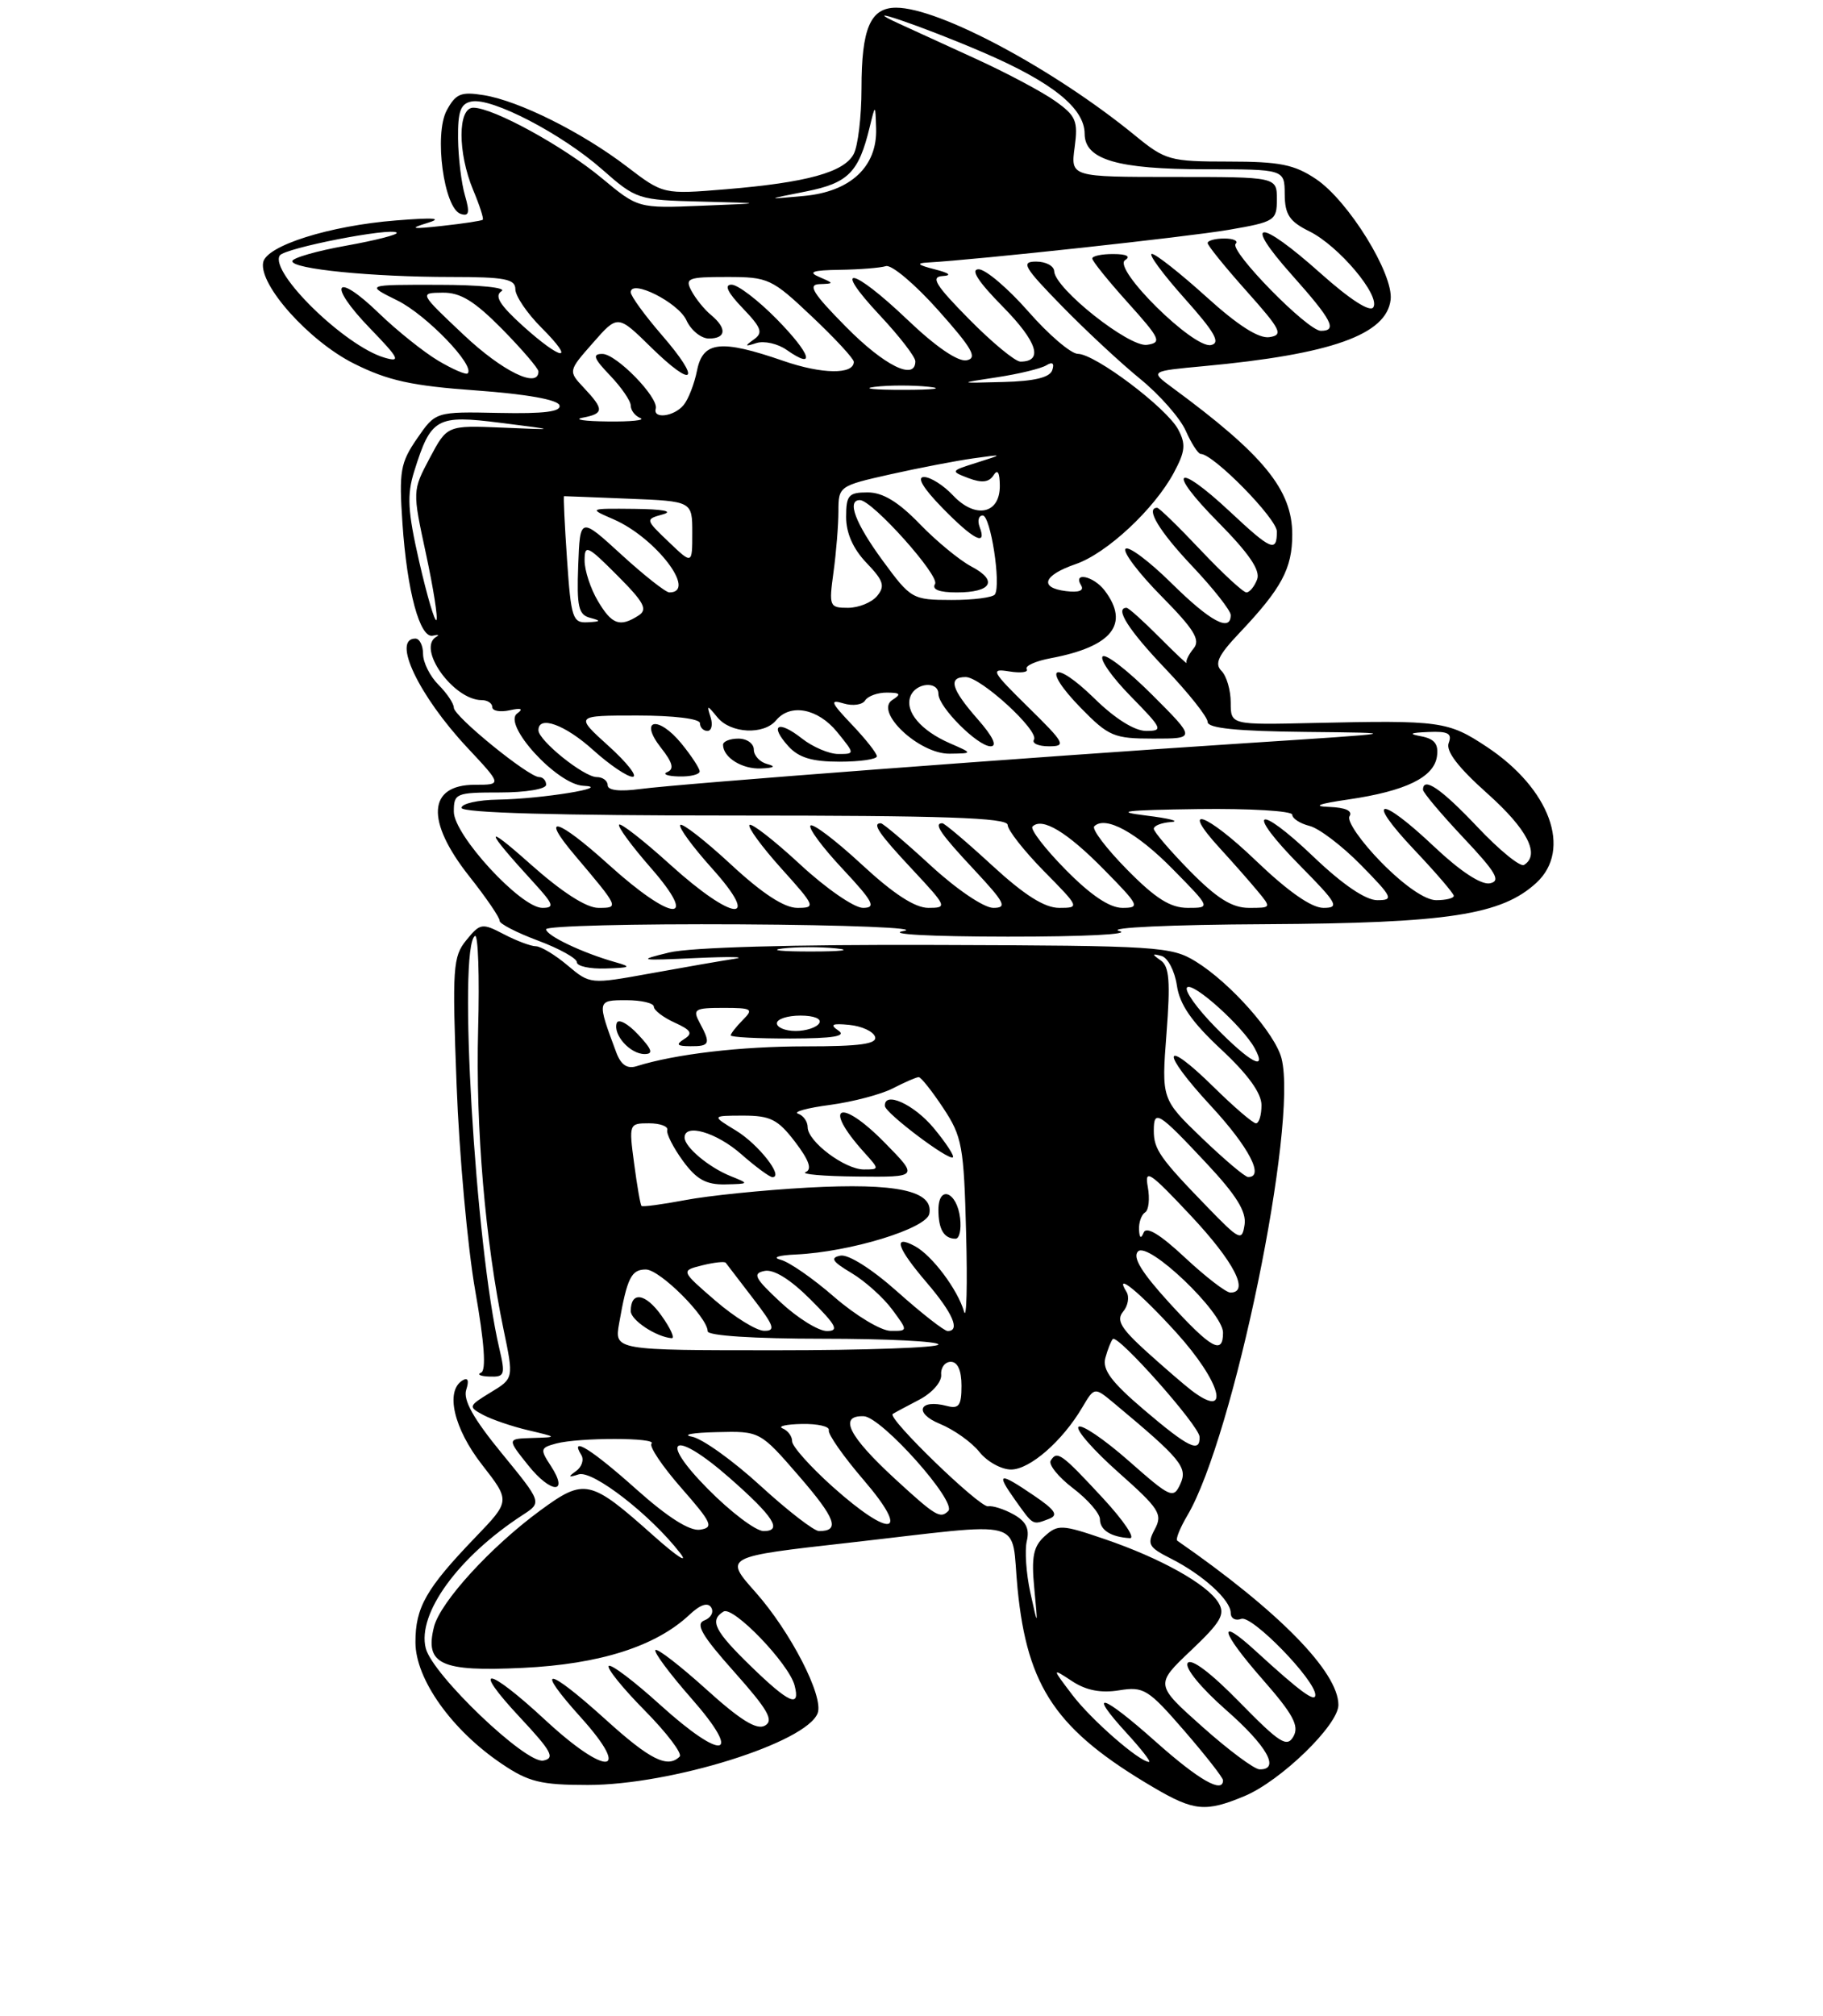 <?xml version="1.0" encoding="UTF-8" standalone="no"?>
<!DOCTYPE svg PUBLIC "-//W3C//DTD SVG 1.1//EN" "http://www.w3.org/Graphics/SVG/1.1/DTD/svg11.dtd" >
<svg xmlns="http://www.w3.org/2000/svg" xmlns:xlink="http://www.w3.org/1999/xlink" version="1.1" viewBox="0 0 237 262">
 <g >
 <path fill="currentColor"
d=" M 161.78 233.45 C 166.49 231.49 174.00 224.21 174.00 221.60 C 174.00 217.30 166.19 209.35 153.05 200.25 C 152.81 200.08 153.40 198.60 154.37 196.96 C 160.37 186.79 168.76 146.13 166.61 137.58 C 165.80 134.35 159.97 127.76 155.47 124.98 C 152.30 123.02 150.59 122.91 121.82 122.82 C 103.01 122.75 89.79 123.13 87.00 123.80 C 82.79 124.82 83.02 124.87 90.50 124.52 C 94.90 124.32 97.15 124.37 95.50 124.62 C 93.85 124.87 88.95 125.72 84.61 126.51 C 76.72 127.94 76.72 127.94 73.78 125.47 C 72.17 124.11 70.32 123.00 69.67 122.99 C 69.03 122.99 67.16 122.29 65.51 121.43 C 62.67 119.95 62.43 119.98 60.63 122.19 C 58.88 124.32 58.78 125.76 59.36 141.00 C 59.70 150.07 60.79 162.11 61.78 167.74 C 62.98 174.56 63.23 178.12 62.54 178.41 C 61.97 178.65 62.47 178.88 63.64 178.92 C 65.62 178.99 65.72 178.70 64.91 175.25 C 61.79 161.95 59.50 123.05 61.75 121.65 C 62.16 121.40 62.35 126.85 62.16 133.77 C 61.82 146.53 63.08 161.33 65.47 172.83 C 66.79 179.16 66.79 179.16 63.78 180.98 C 60.88 182.75 60.85 182.85 62.83 183.91 C 63.96 184.51 66.59 185.41 68.69 185.90 C 72.50 186.80 72.50 186.80 69.21 186.90 C 65.91 187.00 65.91 187.00 68.66 190.44 C 71.64 194.18 74.04 194.24 71.60 190.51 C 70.19 188.37 70.24 188.17 72.30 187.62 C 75.25 186.83 85.50 186.83 84.70 187.63 C 84.36 187.98 86.09 190.56 88.56 193.38 C 92.56 197.94 92.83 198.54 91.02 198.82 C 89.68 199.03 86.84 197.24 82.74 193.58 C 76.90 188.36 73.99 186.55 75.57 189.11 C 75.95 189.72 75.64 190.67 74.88 191.21 C 73.81 191.97 73.89 192.06 75.23 191.63 C 77.05 191.05 84.60 196.91 88.43 201.87 C 89.55 203.32 87.99 202.30 84.98 199.62 C 76.70 192.24 76.01 192.09 70.21 196.34 C 63.76 201.08 57.23 208.24 56.42 211.45 C 55.20 216.33 57.30 217.30 67.97 216.78 C 78.00 216.30 85.26 213.98 89.63 209.88 C 91.04 208.55 92.02 208.23 92.46 208.93 C 92.83 209.53 92.43 210.28 91.57 210.61 C 90.37 211.07 91.23 212.57 95.48 217.33 C 99.85 222.24 100.64 223.62 99.44 224.29 C 98.37 224.89 96.23 223.56 91.81 219.56 C 88.43 216.51 85.46 214.21 85.21 214.46 C 84.96 214.71 87.05 217.52 89.85 220.71 C 96.68 228.47 94.06 229.04 85.82 221.58 C 82.43 218.51 79.43 216.24 79.14 216.53 C 78.85 216.81 80.96 219.43 83.83 222.33 C 86.70 225.24 88.74 227.93 88.36 228.31 C 86.80 229.87 84.51 228.73 78.74 223.50 C 71.04 216.54 69.38 216.41 75.54 223.25 C 82.25 230.71 78.87 230.95 70.91 223.58 C 63.30 216.53 61.14 216.31 67.61 223.23 C 71.71 227.62 72.20 228.52 70.63 228.83 C 68.36 229.27 56.22 217.67 55.35 214.23 C 54.21 209.73 59.59 202.33 67.98 196.89 C 70.46 195.28 70.46 195.28 65.24 188.90 C 61.55 184.40 60.19 181.97 60.61 180.64 C 61.01 179.40 60.83 178.99 60.11 179.43 C 57.87 180.82 59.00 185.68 62.67 190.38 C 66.34 195.09 66.34 195.09 61.82 199.79 C 55.38 206.49 54.00 208.91 54.01 213.47 C 54.02 218.25 58.72 224.86 65.23 229.25 C 68.72 231.61 70.31 232.00 76.42 232.00 C 87.26 232.00 104.82 226.51 106.30 222.67 C 107.12 220.52 102.78 212.07 98.20 206.92 C 94.13 202.34 94.13 202.34 110.32 200.52 C 134.02 197.84 131.36 197.11 132.29 206.50 C 133.56 219.38 137.35 224.91 150.00 232.34 C 155.23 235.41 156.74 235.55 161.78 233.45 Z  M 80.00 125.06 C 75.75 123.86 71.00 121.60 71.00 120.78 C 71.00 120.35 82.36 120.06 96.25 120.14 C 110.14 120.22 119.70 120.61 117.50 121.00 C 115.17 121.42 120.82 121.73 131.00 121.74 C 140.95 121.75 147.21 121.43 145.50 121.00 C 143.82 120.57 152.21 120.18 164.57 120.12 C 188.23 119.99 195.22 118.92 199.75 114.73 C 204.40 110.43 201.50 102.51 193.29 97.07 C 188.25 93.73 187.27 93.60 170.75 93.97 C 160.00 94.22 160.00 94.22 160.00 91.31 C 160.00 89.71 159.46 87.86 158.80 87.20 C 157.86 86.26 158.38 85.17 161.15 82.25 C 166.62 76.47 168.00 73.90 168.00 69.47 C 168.00 63.67 164.29 59.12 152.39 50.37 C 149.50 48.24 149.50 48.24 156.50 47.59 C 173.10 46.05 180.26 43.50 180.79 38.95 C 181.18 35.61 175.31 26.11 171.10 23.28 C 168.27 21.38 166.38 21.00 159.71 21.00 C 152.11 21.00 151.50 20.83 147.60 17.64 C 137.05 9.00 122.10 1.00 116.50 1.00 C 113.15 1.00 112.00 3.69 112.00 11.50 C 112.00 15.15 111.54 18.99 110.98 20.03 C 109.72 22.40 104.86 23.73 94.37 24.60 C 86.23 25.27 86.23 25.27 81.48 21.64 C 75.65 17.19 67.48 13.11 62.89 12.37 C 59.93 11.89 59.25 12.17 58.07 14.36 C 56.41 17.48 57.71 27.08 59.89 27.80 C 60.98 28.16 61.10 27.64 60.44 25.38 C 59.98 23.80 59.58 20.48 59.55 18.02 C 59.51 14.47 59.87 13.47 61.31 13.19 C 63.95 12.67 73.03 17.39 78.27 22.01 C 82.72 25.93 82.96 26.00 91.15 26.20 C 99.50 26.41 99.50 26.41 91.23 26.74 C 82.96 27.08 82.96 27.08 78.23 23.15 C 73.24 19.00 64.12 14.00 61.53 14.00 C 59.50 14.00 59.49 19.83 61.51 24.69 C 62.35 26.68 62.91 28.42 62.76 28.56 C 62.62 28.70 60.25 29.06 57.50 29.36 C 53.55 29.80 53.13 29.72 55.50 29.00 C 57.65 28.35 56.52 28.25 51.50 28.65 C 42.86 29.33 34.61 31.93 34.21 34.11 C 33.66 37.06 40.21 44.35 46.00 47.25 C 50.43 49.47 53.52 50.15 61.92 50.75 C 68.38 51.22 72.49 51.94 72.73 52.67 C 73.00 53.51 70.78 53.79 64.87 53.67 C 56.63 53.50 56.63 53.50 54.22 57.00 C 52.05 60.15 51.86 61.25 52.32 68.00 C 52.92 76.87 54.59 83.03 56.28 82.62 C 56.95 82.46 57.16 82.52 56.75 82.75 C 54.11 84.22 58.95 91.00 62.63 91.00 C 63.39 91.00 64.00 91.41 64.00 91.91 C 64.00 92.40 65.01 92.59 66.25 92.32 C 67.75 91.99 68.08 92.12 67.24 92.73 C 65.27 94.14 72.42 101.97 75.83 102.13 C 79.83 102.31 70.45 103.84 64.75 103.93 C 62.14 103.97 60.00 104.45 60.00 105.00 C 60.00 105.65 72.50 106.00 95.50 106.00 C 122.70 106.00 131.00 106.28 131.00 107.22 C 131.00 107.88 133.12 110.58 135.71 113.22 C 140.36 117.93 140.39 118.00 137.70 118.00 C 135.80 118.00 133.19 116.35 129.00 112.50 C 125.71 109.47 122.79 107.00 122.51 107.00 C 121.33 107.00 122.26 108.36 126.64 113.04 C 130.65 117.34 130.99 118.00 129.13 118.00 C 127.92 118.00 124.37 115.60 121.00 112.50 C 117.71 109.47 114.79 107.00 114.51 107.00 C 113.33 107.00 114.26 108.36 118.64 113.04 C 123.12 117.84 123.19 118.00 120.69 118.00 C 118.95 118.00 116.15 116.18 112.03 112.36 C 108.68 109.26 105.68 106.98 105.37 107.30 C 105.05 107.61 106.93 110.15 109.54 112.93 C 113.54 117.21 113.95 118.00 112.19 118.00 C 111.05 118.00 107.37 115.46 104.03 112.36 C 100.68 109.26 97.72 106.95 97.44 107.22 C 97.17 107.50 99.02 110.03 101.56 112.86 C 106.02 117.81 106.09 118.00 103.65 118.00 C 101.96 118.00 99.09 116.13 95.03 112.36 C 91.68 109.26 88.72 106.95 88.44 107.22 C 88.17 107.50 90.02 110.03 92.56 112.86 C 99.12 120.15 95.35 119.81 87.13 112.38 C 83.71 109.28 80.72 106.95 80.49 107.18 C 80.25 107.41 82.11 109.94 84.61 112.80 C 91.02 120.13 87.38 119.84 79.13 112.38 C 72.45 106.34 70.09 105.68 74.71 111.14 C 80.52 118.01 80.51 118.00 77.79 118.00 C 76.22 118.00 73.03 115.94 68.92 112.28 C 62.79 106.82 62.97 107.71 69.42 114.75 C 71.97 117.54 72.13 118.00 70.51 118.00 C 67.71 118.00 59.00 108.54 59.00 105.50 C 59.00 103.11 59.26 103.00 65.00 103.00 C 68.33 103.00 71.00 102.56 71.00 102.00 C 71.00 101.45 70.59 101.00 70.09 101.00 C 68.71 101.00 59.00 93.10 59.00 91.98 C 59.00 91.44 58.10 90.10 57.00 89.00 C 55.90 87.90 55.00 86.10 55.00 85.00 C 55.00 83.90 54.55 83.00 54.00 83.00 C 50.91 83.00 54.44 90.42 60.74 97.16 C 65.27 102.00 65.27 102.00 61.74 102.00 C 55.60 102.00 55.31 106.69 61.01 113.90 C 63.22 116.69 64.99 119.29 64.95 119.67 C 64.90 120.05 67.15 121.21 69.93 122.25 C 72.72 123.29 75.00 124.56 75.00 125.07 C 75.00 125.58 76.69 125.95 78.75 125.88 C 81.99 125.78 82.16 125.67 80.00 125.06 Z  M 150.21 226.34 C 143.23 220.12 141.25 219.56 146.50 225.29 C 148.37 227.33 149.67 229.00 149.38 229.00 C 148.14 229.00 141.90 223.56 139.43 220.32 C 136.73 216.77 136.73 216.77 139.38 218.51 C 141.20 219.71 143.13 220.08 145.48 219.70 C 148.69 219.18 149.26 219.53 153.96 224.95 C 156.73 228.15 159.00 231.05 159.00 231.39 C 159.00 233.17 155.83 231.35 150.21 226.34 Z  M 156.33 224.45 C 150.16 218.95 150.16 218.95 154.83 214.52 C 158.75 210.80 159.32 209.81 158.40 208.30 C 156.94 205.90 150.84 202.50 143.57 200.03 C 138.04 198.14 137.52 198.12 135.81 199.67 C 134.34 201.00 134.07 202.35 134.46 206.42 C 134.94 211.50 134.94 211.50 133.95 207.00 C 133.41 204.53 133.20 201.51 133.49 200.29 C 133.87 198.70 133.39 197.73 131.76 196.83 C 130.52 196.14 129.03 195.67 128.46 195.78 C 127.39 196.00 115.27 184.27 116.06 183.78 C 116.30 183.62 117.85 182.79 119.50 181.93 C 121.18 181.05 122.44 179.62 122.36 178.68 C 122.28 177.76 122.85 177.00 123.61 177.00 C 124.50 177.00 125.00 178.12 125.00 180.12 C 125.00 182.68 124.66 183.15 123.11 182.74 C 119.49 181.79 118.75 183.65 122.18 185.06 C 124.01 185.81 126.32 187.45 127.32 188.71 C 128.32 189.97 130.18 191.00 131.44 191.00 C 133.88 191.00 138.11 187.32 140.70 182.93 C 142.28 180.26 142.28 180.26 144.83 182.38 C 153.54 189.64 154.43 190.72 153.46 192.86 C 152.55 194.85 152.21 194.70 146.71 189.85 C 143.52 187.05 140.60 185.07 140.21 185.45 C 139.83 185.84 142.17 188.50 145.40 191.37 C 150.72 196.09 151.18 196.80 150.13 198.76 C 149.09 200.70 149.31 201.11 152.23 202.58 C 156.38 204.68 160.00 207.97 160.00 209.64 C 160.00 210.35 160.61 210.70 161.37 210.41 C 162.75 209.88 171.00 218.35 171.00 220.30 C 171.00 221.33 169.03 219.88 163.26 214.60 C 158.15 209.92 158.64 212.00 164.12 218.25 C 168.09 222.77 168.93 224.31 168.16 225.68 C 167.32 227.18 166.39 226.59 161.14 221.23 C 157.41 217.41 154.83 215.47 154.40 216.16 C 154.01 216.79 156.12 219.37 159.36 222.22 C 164.72 226.92 166.48 230.03 163.75 229.97 C 163.06 229.96 159.72 227.47 156.33 224.45 Z  M 143.41 194.75 C 137.97 188.88 137.43 188.50 136.60 189.84 C 136.28 190.35 137.59 191.98 139.51 193.44 C 141.43 194.90 143.00 196.72 143.00 197.47 C 143.00 198.87 144.44 199.78 146.89 199.92 C 147.65 199.96 146.08 197.64 143.41 194.75 Z  M 136.41 197.40 C 137.62 196.93 137.17 196.25 134.44 194.40 C 129.84 191.27 129.42 191.37 132.00 195.00 C 134.37 198.32 134.21 198.24 136.41 197.40 Z  M 97.59 216.54 C 92.88 211.96 92.21 210.61 94.06 209.46 C 95.31 208.69 102.56 216.22 103.30 219.06 C 104.09 222.06 102.59 221.40 97.59 216.54 Z  M 92.00 193.50 C 85.40 186.82 87.61 185.73 94.85 192.09 C 100.59 197.13 101.78 199.00 99.27 199.00 C 98.26 199.00 94.99 196.53 92.00 193.50 Z  M 98.85 193.10 C 95.30 189.85 91.30 186.98 89.95 186.73 C 88.60 186.48 90.04 186.21 93.15 186.14 C 98.80 186.00 98.80 186.00 103.88 191.86 C 108.66 197.38 109.25 199.00 106.48 199.00 C 105.82 199.00 102.39 196.34 98.85 193.10 Z  M 108.23 193.22 C 105.33 190.62 102.97 187.97 102.98 187.33 C 102.99 186.69 102.44 185.94 101.75 185.66 C 101.06 185.38 102.19 185.12 104.25 185.08 C 106.31 185.04 107.89 185.40 107.75 185.90 C 107.61 186.39 109.66 189.32 112.31 192.40 C 118.46 199.56 115.90 200.08 108.23 193.22 Z  M 116.36 192.22 C 110.32 186.66 108.97 183.97 112.28 184.07 C 114.59 184.14 124.46 195.21 123.28 196.39 C 122.24 197.43 121.65 197.08 116.36 192.22 Z  M 148.74 183.25 C 144.48 179.63 143.29 178.02 143.70 176.50 C 144.00 175.40 144.44 174.29 144.67 174.04 C 145.29 173.36 155.90 185.30 155.95 186.75 C 156.03 188.90 154.51 188.16 148.74 183.25 Z  M 154.89 180.71 C 154.00 180.03 151.38 177.77 149.06 175.68 C 145.71 172.64 145.09 171.59 146.01 170.48 C 146.65 169.72 146.85 168.56 146.45 167.91 C 144.76 165.18 148.11 167.91 152.87 173.14 C 158.77 179.63 160.12 184.69 154.89 180.71 Z  M 80.49 172.00 C 81.53 166.08 82.07 165.00 83.96 165.00 C 85.79 165.00 92.00 171.21 92.00 173.03 C 92.00 173.61 98.03 174.00 107.00 174.00 C 115.25 174.00 122.00 174.34 122.00 174.75 C 121.99 175.16 112.52 175.50 100.93 175.50 C 79.87 175.50 79.87 175.50 80.49 172.00 Z  M 85.99 170.99 C 83.91 168.06 82.00 167.79 82.00 170.41 C 82.00 171.58 85.30 173.77 87.32 173.93 C 87.77 173.97 87.17 172.64 85.99 170.99 Z  M 152.04 169.36 C 148.40 165.37 147.20 163.40 147.95 162.65 C 149.29 161.31 159.00 170.58 159.00 173.21 C 159.00 176.15 157.48 175.30 152.04 169.36 Z  M 93.00 169.05 C 88.50 165.16 88.50 165.16 91.30 164.46 C 92.83 164.08 94.21 163.93 94.35 164.13 C 94.50 164.33 96.09 166.41 97.89 168.75 C 100.65 172.33 100.88 173.00 99.33 172.97 C 98.33 172.95 95.48 171.19 93.00 169.05 Z  M 101.50 169.28 C 98.11 166.13 97.79 165.51 99.39 165.19 C 100.59 164.94 102.75 166.28 105.37 168.90 C 108.75 172.28 109.12 173.00 107.49 173.00 C 106.39 172.99 103.70 171.32 101.50 169.28 Z  M 108.49 168.60 C 105.74 166.20 102.59 164.01 101.49 163.74 C 100.34 163.44 101.18 163.15 103.50 163.05 C 110.53 162.72 120.45 159.69 120.82 157.75 C 121.38 154.76 116.55 153.73 105.00 154.36 C 99.22 154.68 92.06 155.41 89.09 155.98 C 86.11 156.54 83.55 156.89 83.40 156.74 C 83.25 156.59 82.82 154.11 82.44 151.23 C 81.75 146.07 81.78 146.00 84.37 146.00 C 85.82 146.00 86.89 146.40 86.75 146.88 C 86.61 147.36 87.53 149.16 88.78 150.88 C 90.54 153.29 91.79 153.99 94.28 153.94 C 97.42 153.87 97.44 153.85 95.02 152.88 C 92.18 151.75 89.00 149.09 89.00 147.85 C 89.00 145.97 93.14 147.18 96.35 150.00 C 98.23 151.65 100.06 153.00 100.42 153.00 C 101.95 153.00 98.61 148.73 95.69 146.95 C 92.50 145.01 92.50 145.01 96.63 145.00 C 100.16 145.00 101.14 145.50 103.37 148.42 C 105.19 150.81 105.60 151.99 104.74 152.34 C 104.06 152.62 107.08 152.88 111.46 152.92 C 119.42 153.00 119.42 153.00 115.04 148.54 C 109.21 142.60 106.83 143.65 112.32 149.75 C 114.35 152.00 114.35 152.00 112.31 152.00 C 109.83 152.00 105.00 148.37 105.00 146.51 C 105.00 145.77 104.44 144.98 103.75 144.75 C 103.06 144.52 104.93 144.00 107.91 143.61 C 110.88 143.21 114.57 142.24 116.11 141.44 C 117.64 140.65 119.14 140.00 119.44 140.00 C 119.73 140.00 121.17 141.81 122.63 144.02 C 125.08 147.72 125.31 148.97 125.60 160.27 C 125.78 166.99 125.66 171.60 125.34 170.50 C 124.51 167.61 121.17 163.16 118.93 161.96 C 116.02 160.40 116.60 162.17 120.50 166.73 C 123.87 170.67 124.88 173.00 123.20 173.00 C 122.76 173.00 119.84 170.72 116.71 167.93 C 113.35 164.93 110.29 163.00 109.26 163.20 C 107.88 163.48 108.20 163.97 110.70 165.46 C 112.46 166.51 114.83 168.64 115.98 170.19 C 118.06 173.00 118.06 173.00 115.78 172.98 C 114.53 172.96 111.25 170.99 108.49 168.60 Z  M 124.82 158.33 C 124.41 154.88 122.00 153.96 122.00 157.25 C 122.00 159.78 122.72 161.00 124.23 161.00 C 124.73 161.00 124.99 159.80 124.82 158.33 Z  M 121.38 146.61 C 118.81 143.52 114.93 141.77 115.04 143.75 C 115.09 144.67 123.35 150.90 123.88 150.42 C 124.09 150.23 122.96 148.51 121.38 146.61 Z  M 154.06 163.46 C 150.81 160.42 149.02 159.34 148.68 160.21 C 148.34 161.06 148.13 160.92 148.08 159.81 C 148.04 158.88 148.39 157.88 148.87 157.58 C 149.34 157.29 149.50 155.80 149.22 154.27 C 148.78 151.84 149.46 152.30 154.81 158.00 C 160.44 164.00 162.50 168.00 159.96 168.00 C 159.38 168.00 156.73 165.95 154.06 163.46 Z  M 156.97 156.89 C 150.79 150.52 150.00 149.39 150.00 146.96 C 150.00 144.15 150.57 144.50 156.83 151.18 C 160.73 155.34 162.06 157.48 161.80 159.18 C 161.47 161.36 161.17 161.22 156.97 156.89 Z  M 156.25 147.91 C 151.00 142.86 151.00 142.86 151.65 134.33 C 152.17 127.59 152.02 125.60 150.90 124.83 C 149.73 124.01 149.74 123.91 151.00 124.25 C 151.82 124.47 152.72 126.20 153.00 128.08 C 153.36 130.57 154.92 132.82 158.75 136.39 C 162.22 139.62 164.00 142.07 164.00 143.64 C 164.00 144.94 163.68 146.00 163.28 146.00 C 162.89 146.00 160.43 143.89 157.81 141.31 C 151.06 134.67 150.78 136.57 157.45 143.77 C 162.37 149.09 164.43 153.04 162.25 152.98 C 161.84 152.97 159.14 150.68 156.25 147.91 Z  M 80.13 136.82 C 77.59 130.02 77.60 130.00 81.43 130.00 C 83.39 130.00 85.00 130.38 85.00 130.84 C 85.00 131.30 86.21 132.23 87.70 132.91 C 89.86 133.89 90.11 134.32 88.95 135.05 C 87.82 135.77 88.00 135.97 89.75 135.98 C 92.29 136.00 92.43 135.66 90.96 132.93 C 90.02 131.17 90.29 131.00 94.04 131.00 C 97.77 131.00 98.00 131.14 96.57 132.57 C 95.71 133.44 95.00 134.34 95.00 134.57 C 95.00 134.81 98.49 134.99 102.75 134.98 C 108.34 134.97 110.08 134.68 109.00 133.95 C 107.84 133.16 108.17 132.99 110.42 133.21 C 112.03 133.37 113.53 134.06 113.76 134.75 C 114.07 135.69 111.83 136.00 104.72 136.00 C 96.29 136.00 87.78 137.00 82.75 138.58 C 81.55 138.96 80.73 138.41 80.13 136.82 Z  M 82.94 134.44 C 81.62 133.03 80.38 132.37 80.18 132.97 C 79.67 134.49 81.92 137.00 83.80 137.00 C 84.98 137.00 84.77 136.39 82.94 134.44 Z  M 158.02 133.52 C 155.60 131.06 153.94 128.73 154.33 128.34 C 155.09 127.58 161.57 133.41 163.12 136.25 C 164.80 139.34 162.54 138.13 158.02 133.52 Z  M 101.00 133.00 C 101.00 132.45 102.38 132.00 104.06 132.00 C 105.84 132.00 106.86 132.42 106.50 133.00 C 106.16 133.55 104.78 134.00 103.44 134.00 C 102.10 134.00 101.00 133.55 101.00 133.00 Z  M 101.73 123.28 C 103.50 123.06 106.65 123.05 108.73 123.27 C 110.80 123.49 109.35 123.67 105.50 123.67 C 101.65 123.68 99.95 123.50 101.73 123.28 Z  M 138.52 113.02 C 135.83 110.29 133.90 107.77 134.23 107.43 C 135.48 106.19 138.70 108.12 143.50 113.00 C 148.12 117.69 148.27 118.00 145.92 118.00 C 144.25 118.00 141.81 116.36 138.52 113.02 Z  M 146.52 113.02 C 143.83 110.29 141.91 107.76 142.26 107.40 C 143.70 105.97 147.77 108.19 152.46 112.96 C 157.42 118.00 157.42 118.00 154.42 118.00 C 152.15 118.00 150.24 116.80 146.52 113.02 Z  M 154.71 113.22 C 152.12 110.58 150.00 108.11 150.00 107.72 C 150.00 107.32 151.01 106.93 152.25 106.84 C 153.49 106.75 152.03 106.37 149.00 106.00 C 144.71 105.47 146.19 105.29 155.75 105.16 C 162.49 105.07 168.00 105.40 168.00 105.89 C 168.00 106.38 169.01 107.04 170.25 107.35 C 171.49 107.66 174.51 109.96 176.96 112.46 C 181.07 116.65 181.23 117.00 179.05 117.00 C 177.54 117.00 174.55 114.97 170.79 111.38 C 163.31 104.24 161.81 105.22 169.02 112.52 C 173.88 117.44 174.19 118.00 172.05 118.00 C 170.50 118.00 167.46 115.87 163.29 111.88 C 156.78 105.62 153.23 104.41 158.60 110.26 C 160.23 112.04 162.41 114.51 163.44 115.75 C 165.31 118.00 165.31 118.00 162.37 118.00 C 160.18 118.00 158.22 116.78 154.71 113.22 Z  M 179.59 112.10 C 176.94 109.40 175.07 106.70 175.44 106.10 C 175.88 105.39 174.93 104.96 172.81 104.88 C 170.57 104.80 171.38 104.48 175.30 103.91 C 182.75 102.82 186.42 101.03 186.81 98.32 C 187.04 96.73 186.51 96.04 184.81 95.71 C 183.05 95.38 183.27 95.24 185.72 95.14 C 188.25 95.03 188.81 95.33 188.34 96.56 C 187.93 97.62 189.56 99.74 193.37 103.14 C 198.57 107.78 200.27 111.10 198.13 112.42 C 197.65 112.72 194.92 110.50 192.07 107.48 C 187.36 102.50 185.00 100.89 185.00 102.65 C 185.00 103.01 187.36 105.81 190.25 108.88 C 194.52 113.41 195.16 114.52 193.69 114.81 C 192.56 115.03 189.84 113.24 186.50 110.09 C 179.33 103.30 177.36 103.57 183.85 110.44 C 186.68 113.43 189.00 116.13 189.00 116.44 C 189.00 116.75 187.97 117.00 186.71 117.00 C 185.30 117.00 182.58 115.13 179.59 112.10 Z  M 79.00 102.06 C 79.00 101.48 78.36 101.00 77.58 101.00 C 75.91 101.00 70.00 96.25 70.00 94.91 C 70.00 92.93 73.46 94.18 77.13 97.50 C 79.26 99.42 81.57 100.98 82.25 100.96 C 82.94 100.94 81.53 99.14 79.12 96.96 C 74.74 93.00 74.74 93.00 82.87 93.00 C 87.62 93.00 91.00 93.42 91.00 94.00 C 91.00 94.55 91.44 95.00 91.97 95.00 C 92.50 95.00 92.69 94.21 92.39 93.25 C 91.86 91.58 91.91 91.58 93.28 93.25 C 95.00 95.34 99.30 95.55 100.90 93.62 C 102.75 91.39 106.33 92.08 108.83 95.14 C 111.15 98.00 111.15 98.00 108.98 98.00 C 107.79 98.00 105.66 97.09 104.26 95.99 C 101.15 93.54 99.98 94.21 102.49 96.99 C 103.84 98.48 105.58 99.00 109.15 99.00 C 111.82 99.00 114.00 98.68 114.00 98.30 C 114.00 97.91 112.54 96.06 110.75 94.18 C 108.00 91.29 107.83 90.87 109.67 91.43 C 110.86 91.79 112.12 91.61 112.47 91.04 C 112.83 90.47 114.10 90.01 115.31 90.02 C 117.06 90.03 117.20 90.22 116.02 90.97 C 113.62 92.48 119.49 98.01 123.44 97.96 C 126.50 97.92 126.50 97.92 123.50 96.61 C 119.71 94.96 117.61 92.47 118.36 90.51 C 119.04 88.72 122.00 88.47 122.00 90.20 C 122.00 91.89 127.10 97.00 128.79 97.00 C 129.69 97.00 129.08 95.72 127.10 93.47 C 123.66 89.55 123.22 88.00 125.54 88.00 C 127.51 88.00 135.13 94.99 134.42 96.14 C 134.12 96.61 135.00 97.00 136.37 97.00 C 138.66 97.00 138.45 96.61 133.68 91.92 C 128.90 87.22 128.71 86.86 131.22 87.27 C 132.72 87.51 133.73 87.38 133.48 86.97 C 133.22 86.55 134.63 85.92 136.60 85.55 C 144.58 84.05 146.92 81.11 143.61 76.75 C 142.19 74.88 139.43 74.27 140.55 76.08 C 140.97 76.77 140.27 77.04 138.58 76.83 C 135.04 76.39 135.63 74.77 139.84 73.32 C 143.87 71.94 150.05 66.19 152.60 61.45 C 154.10 58.66 154.19 57.73 153.16 55.80 C 151.64 52.99 142.37 46.00 140.12 45.99 C 139.23 45.98 136.33 43.51 133.69 40.49 C 131.04 37.47 128.13 35.00 127.23 35.00 C 126.12 35.00 127.18 36.63 130.41 39.90 C 134.86 44.43 135.68 47.00 132.66 47.00 C 131.98 47.00 128.99 44.53 126.00 41.50 C 121.63 37.07 120.95 35.98 122.53 35.88 C 123.80 35.81 123.44 35.49 121.50 35.00 C 119.30 34.44 119.06 34.20 120.61 34.12 C 127.04 33.76 154.41 30.79 159.75 29.87 C 165.73 28.84 166.00 28.67 166.00 25.90 C 166.00 23.00 166.00 23.00 152.60 23.00 C 139.19 23.00 139.19 23.00 139.71 19.15 C 140.17 15.72 139.89 15.06 137.19 13.14 C 135.52 11.95 130.86 9.47 126.83 7.63 C 122.80 5.78 118.38 3.76 117.00 3.13 C 110.84 0.32 119.82 3.37 127.81 6.81 C 136.78 10.67 141.00 14.05 141.01 17.39 C 141.02 20.75 145.27 22.00 156.70 22.00 C 167.00 22.00 167.00 22.00 167.02 25.25 C 167.04 27.89 167.64 28.79 170.21 30.06 C 174.03 31.94 179.48 38.41 178.54 39.94 C 178.12 40.62 175.51 38.94 171.68 35.52 C 163.63 28.34 161.45 28.44 167.92 35.70 C 173.18 41.60 173.91 43.00 171.72 43.00 C 169.98 43.00 159.77 32.57 160.64 31.69 C 161.02 31.31 160.36 31.00 159.17 31.00 C 157.98 31.00 157.00 31.27 157.00 31.59 C 157.00 31.91 159.28 34.73 162.06 37.84 C 166.53 42.85 166.88 43.54 165.04 43.82 C 163.66 44.04 160.93 42.30 156.82 38.57 C 153.43 35.51 150.25 33.00 149.75 33.00 C 149.25 33.00 151.15 35.59 153.97 38.75 C 157.95 43.20 158.73 44.58 157.43 44.85 C 155.14 45.32 144.58 34.89 146.27 33.81 C 147.04 33.33 146.47 33.02 144.75 33.02 C 143.24 33.01 142.00 33.27 142.00 33.60 C 142.00 33.93 144.09 36.52 146.64 39.35 C 150.86 44.04 151.08 44.53 149.12 44.82 C 146.80 45.17 137.13 37.50 137.05 35.25 C 137.02 34.56 135.97 34.00 134.70 34.00 C 132.69 34.00 133.10 34.71 138.02 39.75 C 141.10 42.91 145.70 47.19 148.23 49.25 C 150.76 51.31 153.43 54.35 154.16 56.00 C 154.89 57.65 155.77 59.00 156.10 59.00 C 157.75 59.00 166.00 67.41 166.00 69.08 C 166.00 71.84 165.27 71.53 159.90 66.50 C 152.86 59.92 151.57 61.00 158.32 67.82 C 162.39 71.94 163.89 74.13 163.43 75.32 C 163.08 76.24 162.45 77.00 162.04 77.00 C 161.63 77.00 158.95 74.53 156.09 71.50 C 153.23 68.47 150.69 66.00 150.44 66.00 C 148.87 66.00 150.69 69.04 155.00 73.59 C 157.75 76.50 160.00 79.36 160.00 79.94 C 160.00 82.21 157.34 80.78 152.31 75.81 C 149.41 72.95 146.73 70.94 146.33 71.33 C 145.94 71.73 148.03 74.49 150.97 77.47 C 155.25 81.80 156.10 83.18 155.17 84.29 C 154.54 85.06 154.13 85.90 154.26 86.15 C 154.39 86.41 152.80 84.91 150.71 82.81 C 148.63 80.72 146.72 79.00 146.46 79.00 C 144.87 79.00 146.72 81.90 151.50 86.91 C 154.53 90.09 157.00 93.20 157.00 93.84 C 157.00 94.65 160.82 95.04 169.75 95.13 C 182.50 95.26 182.50 95.26 162.00 96.59 C 134.02 98.41 88.44 101.86 83.25 102.55 C 80.56 102.91 79.00 102.73 79.00 102.06 Z  M 90.96 100.25 C 90.94 99.84 89.87 98.21 88.58 96.63 C 85.55 92.93 83.01 93.47 85.93 97.19 C 87.45 99.11 87.67 99.97 86.76 100.34 C 86.07 100.61 86.74 100.88 88.25 100.92 C 89.76 100.96 90.98 100.66 90.96 100.25 Z  M 99.75 99.31 C 98.79 99.06 98.00 98.21 98.00 97.43 C 98.00 96.64 97.10 96.00 96.00 96.00 C 94.90 96.00 94.00 96.36 94.00 96.80 C 94.00 98.45 96.49 100.00 98.95 99.88 C 100.64 99.81 100.91 99.61 99.75 99.31 Z  M 149.78 90.30 C 146.64 87.16 143.75 84.92 143.35 85.32 C 142.95 85.72 144.60 88.06 147.02 90.52 C 151.14 94.72 151.26 95.00 149.00 95.00 C 147.50 95.00 144.95 93.40 142.31 90.81 C 136.92 85.53 135.27 86.64 140.52 92.02 C 144.13 95.71 144.81 96.00 149.94 96.00 C 155.48 96.00 155.48 96.00 149.78 90.30 Z  M 54.50 73.01 C 53.00 66.42 52.88 64.36 53.85 61.26 C 56.03 54.30 56.74 53.90 65.10 54.96 C 72.50 55.89 72.50 55.89 65.32 55.58 C 58.13 55.28 58.13 55.28 55.87 59.53 C 53.61 63.79 53.61 63.79 55.38 71.99 C 56.35 76.50 56.96 80.38 56.73 80.60 C 56.51 80.82 55.51 77.41 54.50 73.01 Z  M 73.72 72.76 C 73.41 68.22 73.23 64.50 73.33 64.49 C 73.42 64.49 77.21 64.63 81.75 64.82 C 90.00 65.15 90.00 65.15 90.00 69.26 C 90.00 73.37 90.00 73.37 86.94 70.44 C 83.87 67.50 83.87 67.50 86.19 66.85 C 87.60 66.45 86.16 66.18 82.50 66.14 C 76.50 66.08 76.50 66.08 79.77 67.50 C 85.26 69.89 90.69 77.00 87.02 77.00 C 86.55 77.00 83.74 74.79 80.78 72.08 C 75.41 67.17 75.41 67.17 75.17 73.51 C 74.97 78.86 75.21 79.91 76.72 80.30 C 78.19 80.69 78.13 80.79 76.39 80.88 C 74.45 80.99 74.24 80.34 73.72 72.76 Z  M 77.72 78.10 C 76.77 76.50 76.00 74.14 76.00 72.86 C 76.00 70.72 76.35 70.88 80.25 74.79 C 83.76 78.31 84.24 79.22 83.00 80.01 C 80.58 81.56 79.54 81.18 77.72 78.10 Z  M 108.36 74.36 C 108.71 71.81 109.00 68.24 109.00 66.44 C 109.00 63.21 109.10 63.14 115.75 61.65 C 119.46 60.82 124.30 59.89 126.50 59.58 C 130.50 59.02 130.50 59.02 127.00 60.13 C 123.56 61.21 123.54 61.24 125.92 62.15 C 127.64 62.80 128.58 62.69 129.16 61.78 C 129.69 60.93 129.97 61.39 129.98 63.13 C 130.01 66.82 126.80 67.48 123.90 64.39 C 122.66 63.07 120.96 62.00 120.12 62.00 C 119.15 62.00 120.01 63.45 122.50 66.00 C 126.56 70.16 128.35 71.08 127.36 68.50 C 127.05 67.67 127.23 67.00 127.76 67.00 C 128.78 67.00 130.16 75.93 129.35 77.25 C 129.09 77.66 126.55 77.99 123.69 77.98 C 118.61 77.97 118.42 77.86 114.75 72.86 C 111.19 68.00 110.06 65.00 111.79 65.00 C 113.39 65.00 122.21 74.85 121.56 75.90 C 121.12 76.62 122.10 77.00 124.38 77.00 C 128.93 77.00 129.79 75.47 126.28 73.63 C 124.75 72.82 121.72 70.33 119.55 68.08 C 116.78 65.22 114.76 64.00 112.80 64.00 C 110.32 64.00 110.00 64.36 110.00 67.20 C 110.00 69.29 110.91 71.34 112.65 73.16 C 114.87 75.47 115.09 76.18 114.03 77.46 C 113.33 78.31 111.62 79.00 110.24 79.00 C 107.83 79.00 107.75 78.82 108.36 74.36 Z  M 75.75 54.29 C 78.53 53.76 78.55 53.22 75.93 50.43 C 73.86 48.23 73.86 48.23 77.09 44.56 C 80.31 40.89 80.31 40.89 84.63 45.13 C 90.27 50.66 91.26 49.57 86.05 43.56 C 83.82 40.98 82.00 38.48 82.00 37.99 C 82.00 36.21 88.19 39.32 89.24 41.63 C 89.83 42.93 91.15 44.00 92.16 44.00 C 94.41 44.00 94.53 42.69 92.45 40.95 C 91.59 40.25 90.45 38.84 89.91 37.83 C 89.01 36.16 89.41 36.00 94.52 36.00 C 99.89 36.00 100.34 36.21 105.56 41.15 C 108.55 43.97 111.00 46.62 111.00 47.03 C 111.00 48.70 106.87 48.65 101.85 46.91 C 93.69 44.09 91.38 44.35 90.62 48.15 C 90.27 49.89 89.49 51.91 88.87 52.65 C 87.63 54.15 84.86 54.50 85.25 53.12 C 85.66 51.68 80.12 46.00 78.31 46.00 C 76.97 46.00 77.18 46.58 79.31 48.80 C 80.79 50.35 82.00 52.11 82.00 52.72 C 82.00 53.33 82.56 54.06 83.25 54.34 C 83.94 54.62 82.03 54.82 79.00 54.78 C 75.97 54.75 74.51 54.53 75.75 54.29 Z  M 100.98 41.48 C 98.56 39.02 95.92 37.00 95.10 37.00 C 94.11 37.00 94.59 38.01 96.55 40.05 C 99.02 42.63 99.24 43.26 97.98 44.14 C 96.77 45.00 96.83 45.08 98.33 44.59 C 99.34 44.27 101.11 44.66 102.27 45.48 C 106.13 48.18 105.43 46.02 100.98 41.48 Z  M 113.73 50.28 C 115.50 50.06 118.65 50.05 120.73 50.27 C 122.80 50.49 121.35 50.67 117.50 50.67 C 113.65 50.68 111.95 50.50 113.73 50.28 Z  M 129.65 49.03 C 132.48 48.60 135.35 47.90 136.03 47.48 C 136.83 46.99 137.10 47.21 136.80 48.11 C 136.49 49.06 134.48 49.55 130.42 49.65 C 124.50 49.81 124.50 49.81 129.65 49.03 Z  M 56.95 46.87 C 55.05 45.73 51.60 42.97 49.27 40.72 C 43.55 35.18 42.49 36.86 48.06 42.63 C 51.90 46.60 52.16 47.12 50.00 46.49 C 44.88 45.01 35.02 35.40 36.37 33.21 C 36.96 32.25 50.86 29.53 51.57 30.24 C 51.81 30.48 48.86 31.24 45.01 31.93 C 41.15 32.62 38.00 33.53 38.00 33.95 C 38.00 34.97 48.33 36.00 58.65 36.00 C 65.64 36.00 67.00 36.26 67.00 37.60 C 67.00 38.48 68.53 40.73 70.40 42.60 C 74.95 47.15 73.06 46.95 67.95 42.34 C 64.97 39.64 64.24 38.46 65.20 37.85 C 65.94 37.39 62.37 37.02 57.00 37.02 C 47.50 37.00 47.50 37.00 51.69 39.07 C 55.45 40.94 61.81 47.53 60.80 48.53 C 60.59 48.75 58.85 48.00 56.95 46.87 Z  M 60.30 43.54 C 54.50 38.07 54.50 38.07 57.54 38.04 C 59.87 38.01 61.67 39.12 65.29 42.78 C 67.88 45.42 70.00 47.89 70.00 48.28 C 70.00 50.56 65.32 48.27 60.30 43.54 Z  M 110.00 42.50 C 105.68 38.13 104.97 36.99 106.53 36.93 C 108.47 36.86 108.46 36.84 106.50 36.00 C 104.99 35.35 105.64 35.12 109.17 35.07 C 111.74 35.03 114.44 34.82 115.17 34.59 C 115.90 34.36 118.97 36.95 121.98 40.33 C 126.42 45.31 127.12 46.55 125.66 46.83 C 124.54 47.04 121.64 45.06 118.01 41.59 C 110.75 34.67 108.04 34.20 114.36 40.96 C 116.91 43.68 119.00 46.38 119.00 46.96 C 119.00 49.53 114.98 47.54 110.00 42.50 Z  M 104.76 24.89 C 110.28 23.79 111.64 22.42 113.07 16.50 C 113.80 13.50 113.80 13.50 113.90 16.69 C 114.06 21.66 110.57 24.92 104.50 25.47 C 99.50 25.93 99.50 25.93 104.76 24.89 Z "/>
</g>
</svg>
